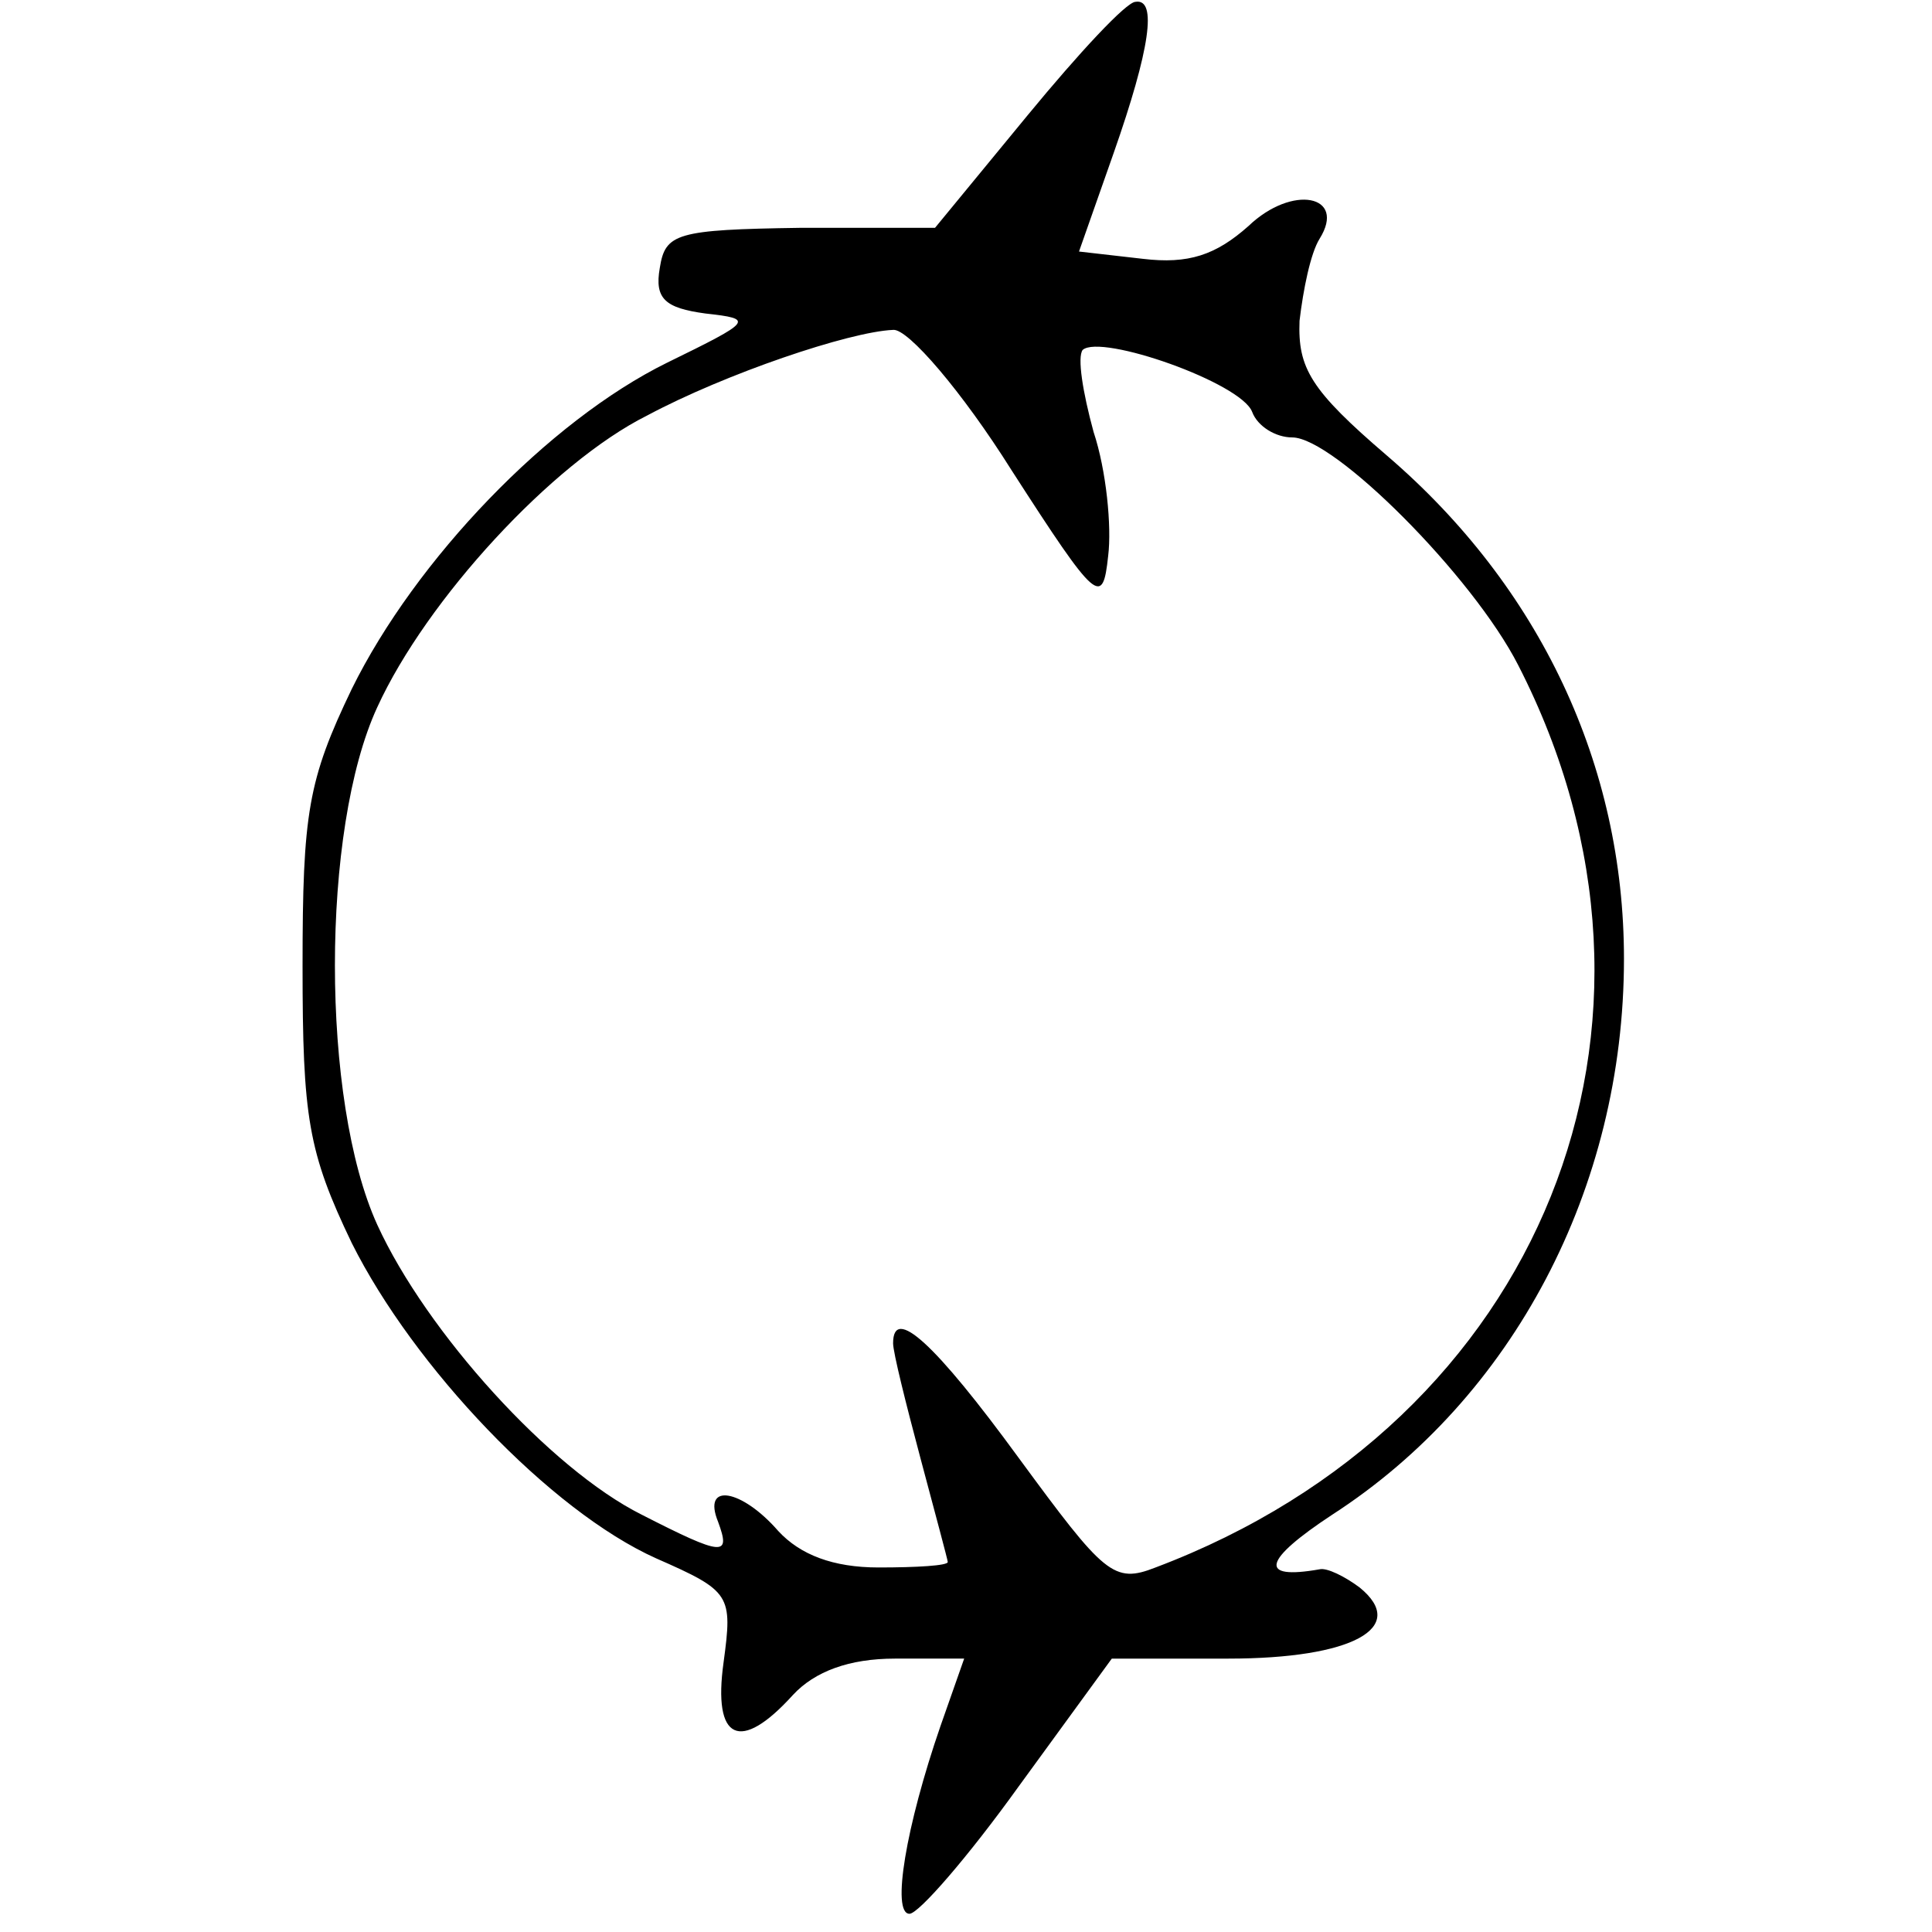 <?xml version="1.0" standalone="no"?>
<!DOCTYPE svg PUBLIC "-//W3C//DTD SVG 20010904//EN"
 "http://www.w3.org/TR/2001/REC-SVG-20010904/DTD/svg10.dtd">
<svg version="1.0" xmlns="http://www.w3.org/2000/svg"
 width="106pt" height="106pt" viewBox="0 0 106 106"
 preserveAspectRatio="xMidYMid meet">
<g transform="translate(0,106) scale(0.1,-0.1)"
fill="#000000" stroke="none">
<path d="M564 997 l-51 -62 -74 0 c-68 -1 -74 -3 -77 -22 -3 -17 3 -22 25 -25
27 -3 26 -4 -21 -27 -65 -32 -138 -108 -173 -179 -24 -50 -27 -68 -27 -152 0
-83 3 -102 27 -152 34 -68 109 -147 167 -173 41 -18 42 -20 37 -57 -6 -43 9
-50 38 -18 12 13 31 20 56 20 l38 0 -13 -37 c-19 -55 -27 -103 -17 -103 5 0
32 31 60 70 l51 70 64 0 c68 0 99 17 72 39 -8 6 -18 11 -22 10 -34 -6 -31 5 7
30 99 64 160 179 160 305 0 106 -46 204 -130 276 -42 36 -49 48 -48 74 2 17 6
37 11 45 15 24 -15 30 -39 7 -18 -16 -33 -21 -58 -18 l-35 4 19 54 c20 57 24
85 12 83 -5 0 -31 -28 -59 -62z m-9 -195 c47 -73 50 -75 53 -47 2 16 -1 47 -8
68 -6 22 -9 41 -6 45 10 9 87 -18 93 -34 3 -8 13 -14 22 -14 23 0 99 -76 124
-125 101 -197 13 -415 -199 -495 -23 -9 -28 -4 -75 60 -46 63 -69 84 -69 63 0
-5 7 -33 15 -63 8 -30 15 -56 15 -57 0 -2 -17 -3 -38 -3 -25 0 -43 7 -55 20
-20 23 -42 27 -33 5 7 -19 3 -19 -42 4 -50 25 -118 100 -145 159 -31 68 -31
217 0 284 27 59 96 134 148 160 43 23 111 46 135 47 8 1 38 -34 65 -77z"/>
</g>
</svg>
